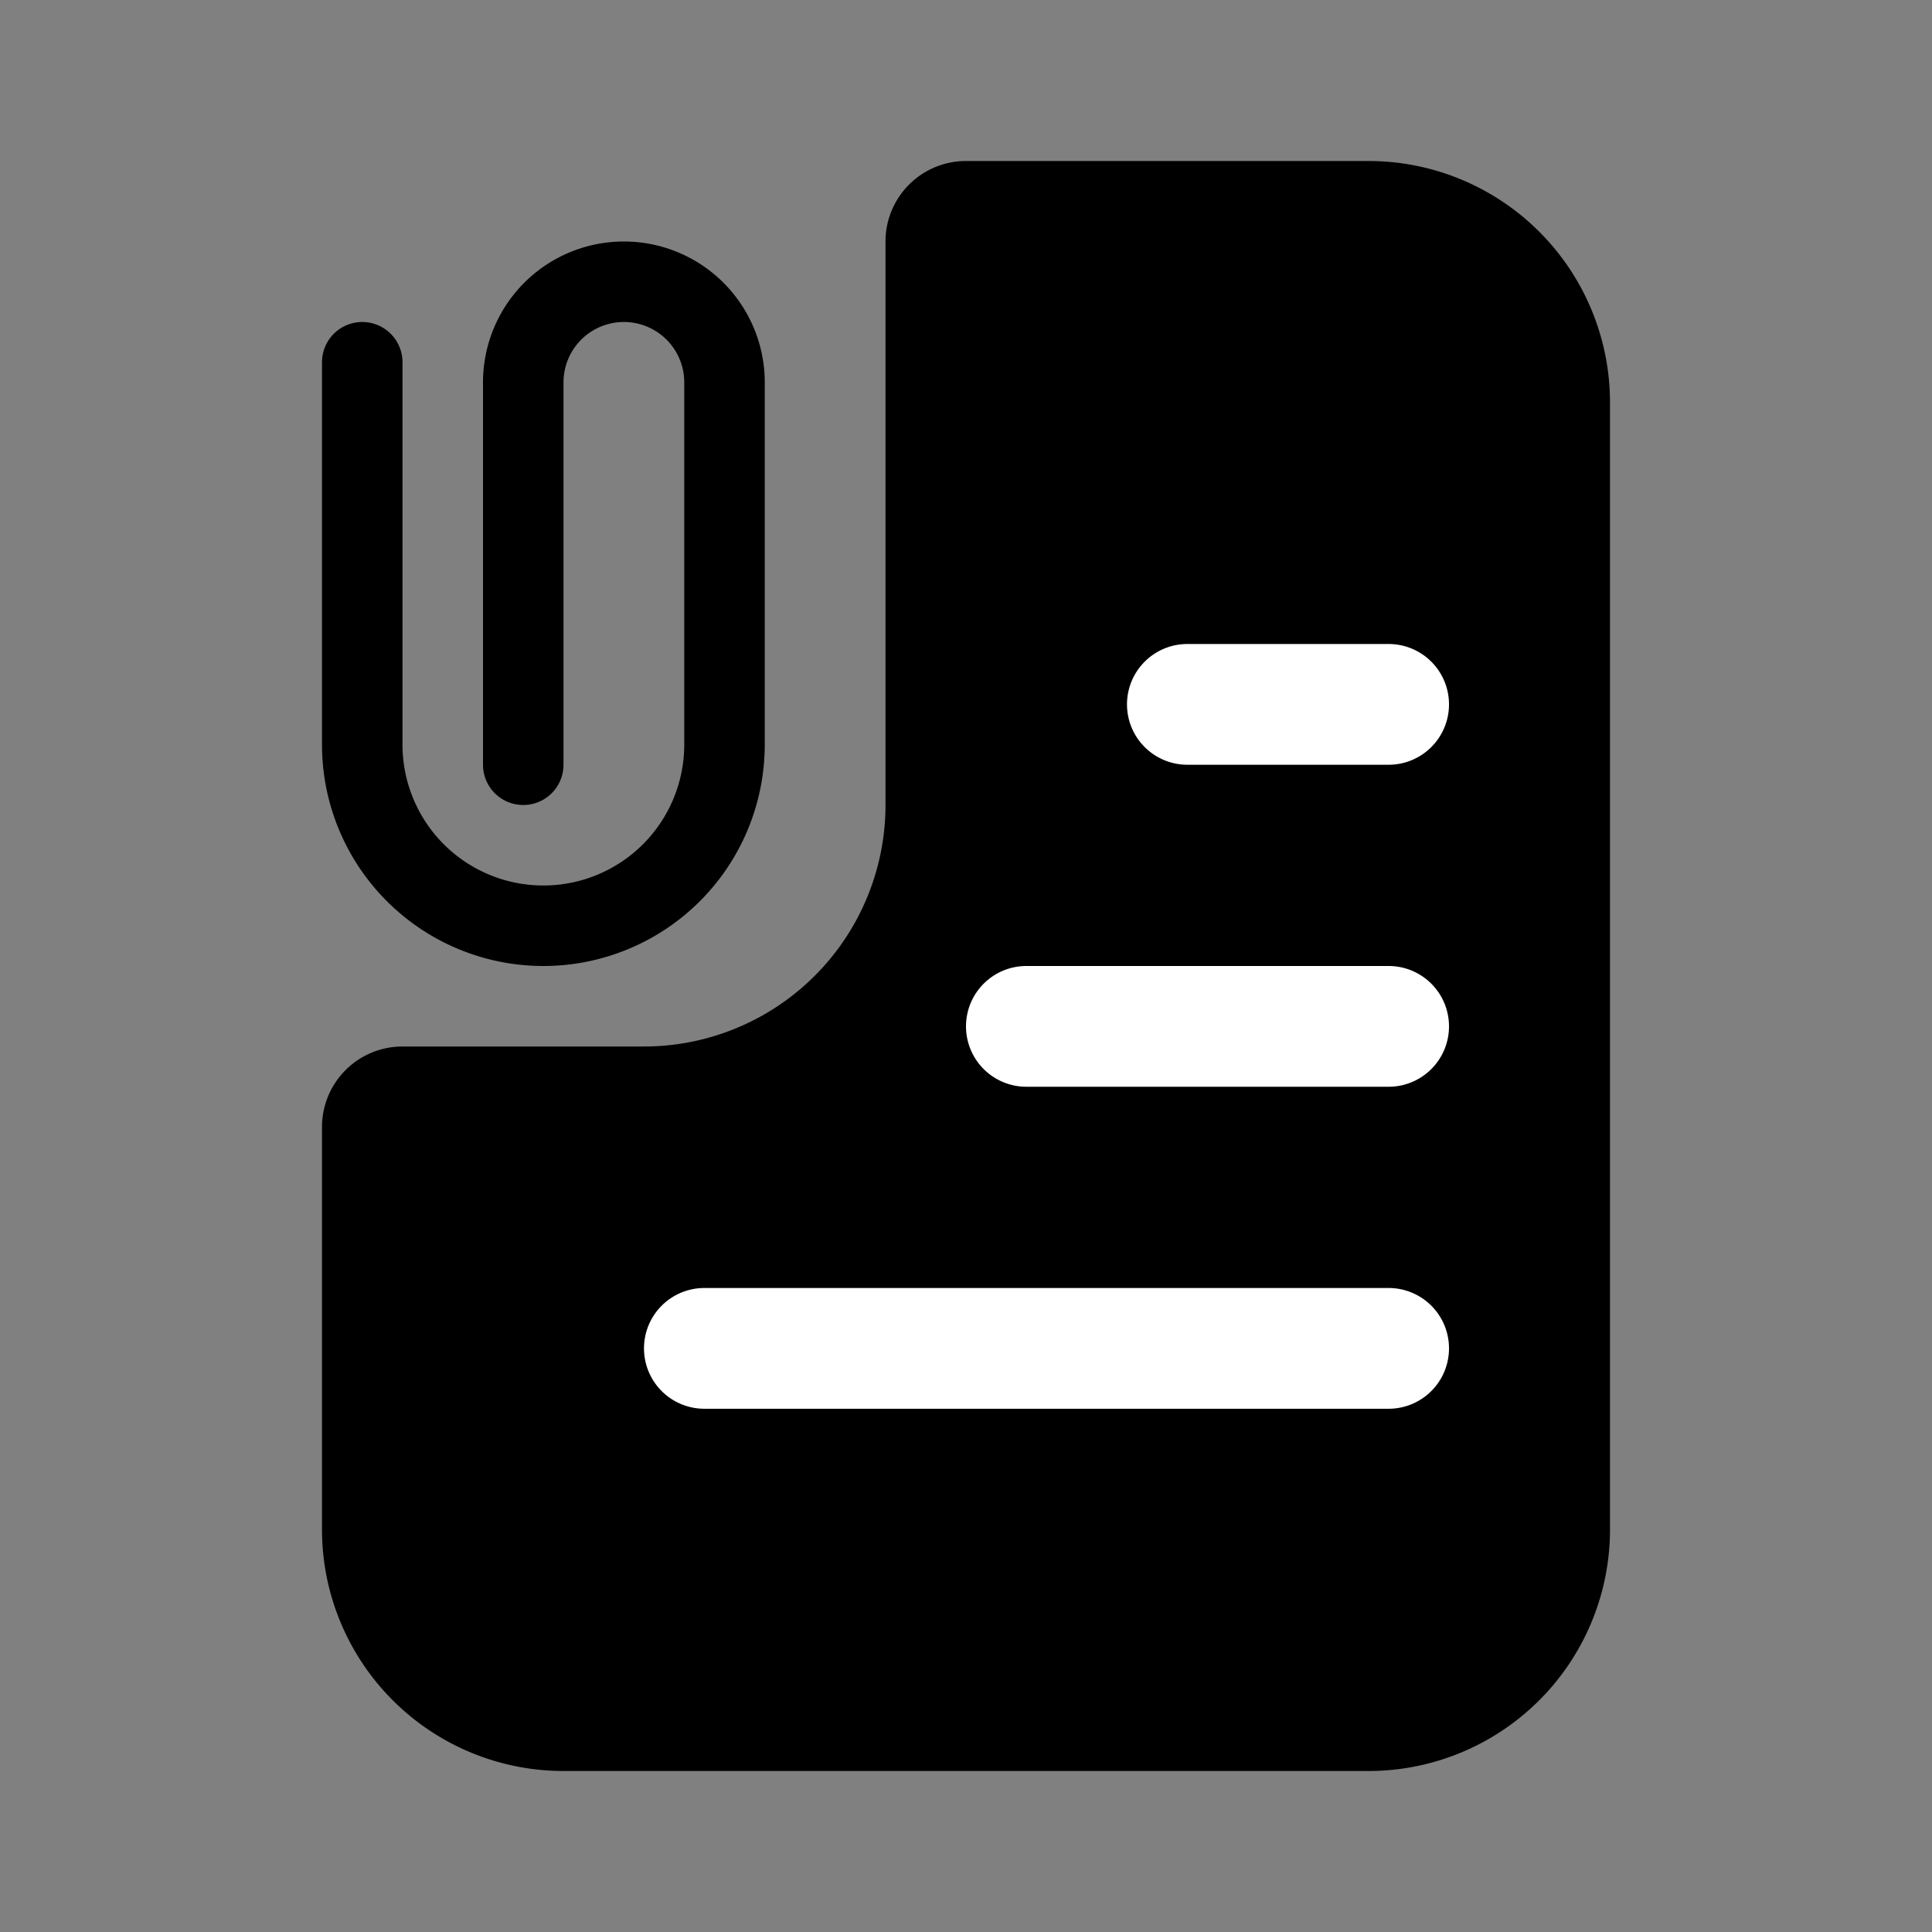 <svg xmlns="http://www.w3.org/2000/svg" width="24" height="24" fill="none" viewBox="0 0 24 24">
  <rect x="0" y="0" width="24" height="24" fill="#808080" stroke="none"/>
  <path fill="#000" d="M5 9.25V4.5a.5.5 0 0 0-1 0v4.75a2.75 2.75 0 1 0 5.5 0v-4.5a1.75 1.75 0 1 0-3.5 0V9.5a.5.5 0 0 0 1 0V4.75a.75.75 0 0 1 1.5 0v4.5a1.75 1.75 0 1 1-3.5 0Z"/>
  <path fill="#000" d="M20 19V5a3 3 0 0 0-3-3h-5a1 1 0 0 0-1 1v7a3 3 0 0 1-3 3H5a1 1 0 0 0-1 1v5a3 3 0 0 0 3 3h10a3 3 0 0 0 3-3Z"/>
  <path fill="#fff" d="M8 16.75a.75.75 0 0 1 .75-.75h8.5a.75.75 0 0 1 0 1.5h-8.5a.75.75 0 0 1-.75-.75Zm6-8a.75.75 0 0 1 .75-.75h2.5a.75.75 0 0 1 0 1.5h-2.5a.75.75 0 0 1-.75-.75Zm-2 4a.75.75 0 0 1 .75-.75h4.5a.75.75 0 0 1 0 1.5h-4.5a.75.75 0 0 1-.75-.75Z"/>
</svg>
